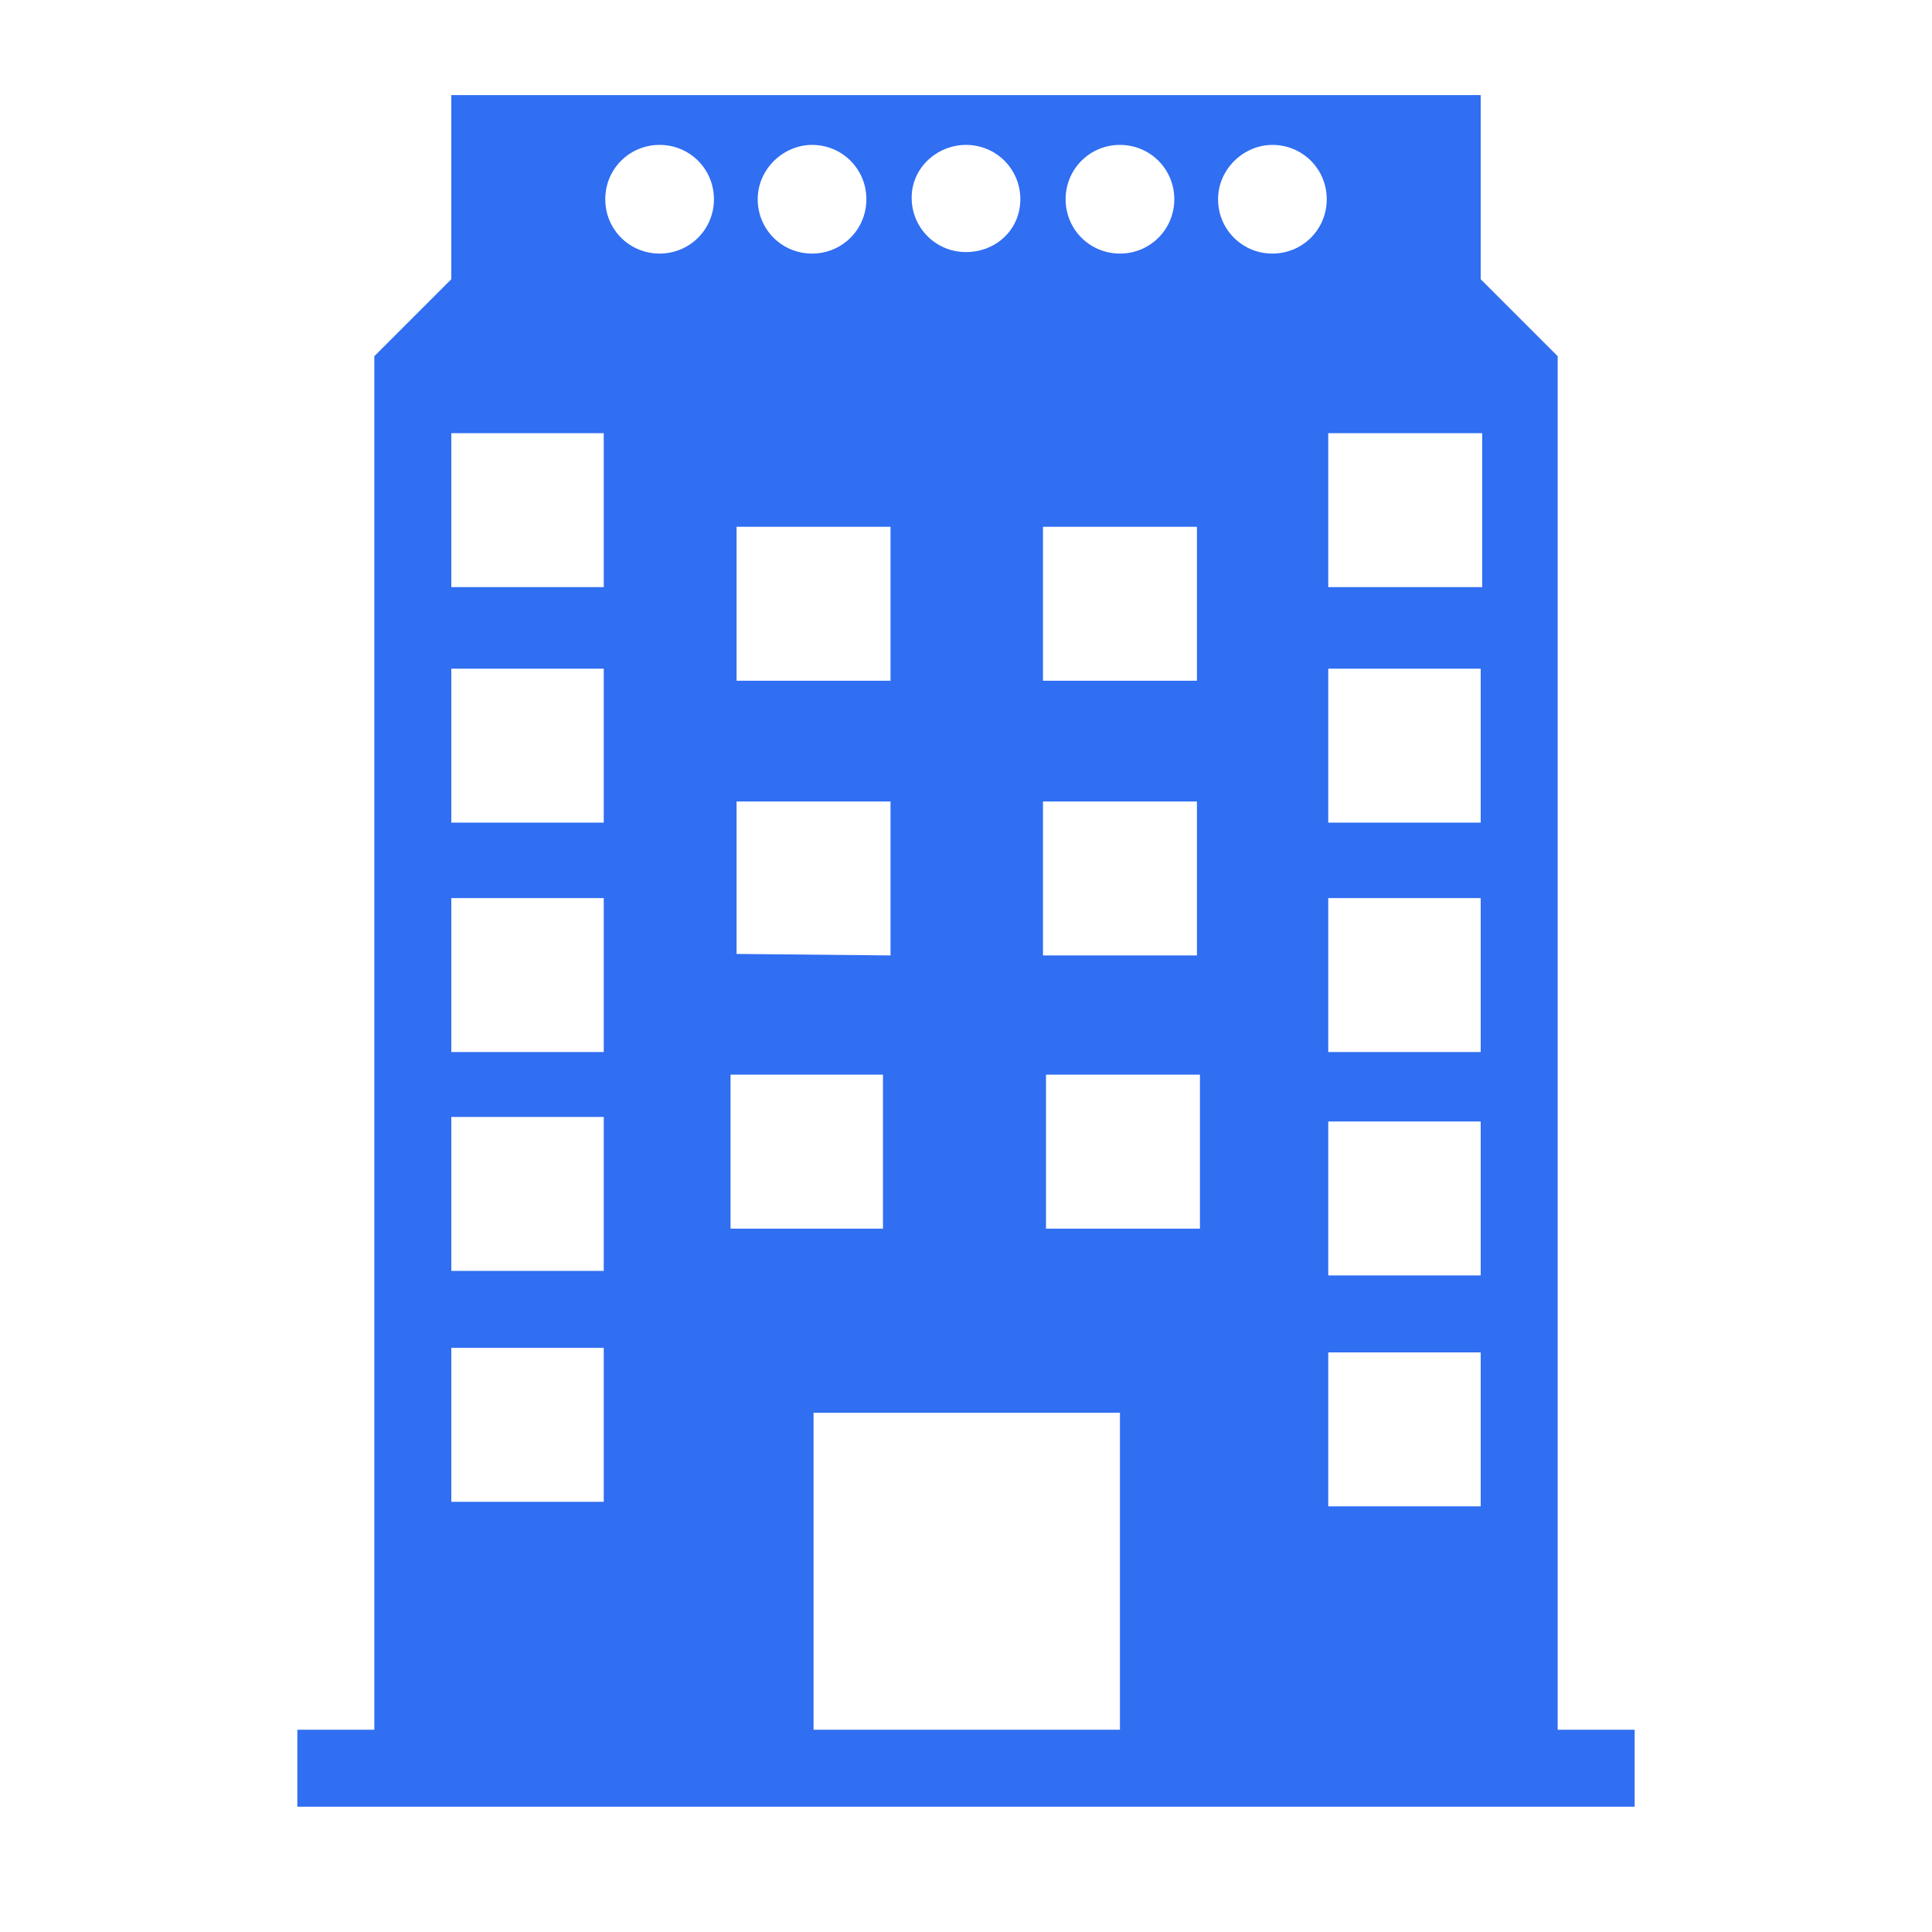 <svg viewBox="0 0 128 128" xml:space="preserve" xmlns="http://www.w3.org/2000/svg" enable-background="new 0 0 128 128">
<path d="M103.2 114.6v-91l-5.1-5.1V6.3H29.9v12.2l-5.1 5.1v91h-5.1v5.1h88.6v-5.1h-5.1zM84.3 9.6c2 0 3.6 1.6 3.6 3.6s-1.6 
3.6-3.6 3.6-3.6-1.6-3.6-3.6 1.7-3.6 3.6-3.6zm-10.1 0c2 0 3.6 1.6 3.6 3.6s-1.6 3.6-3.6 3.6-3.6-1.6-3.6-3.6 1.6-3.6 3.6-3.6zM64 
9.6c2 0 3.6 1.6 3.6 3.6S66 16.7 64 16.7s-3.6-1.6-3.6-3.6 1.7-3.5 3.6-3.5zm-10.2 0c2 0 3.6 1.6 3.6 3.6s-1.6 3.6-3.6 3.6-3.6-1.6-3.6-3.6 
1.7-3.6 3.6-3.6zm-10.1 0c2 0 3.6 1.6 3.6 3.6s-1.6 3.6-3.6 3.6-3.6-1.6-3.6-3.6 1.6-3.6 3.6-3.6zm35.6 43.5v10.2H69.1V53.1h10.2zm-10.2-8V34.9h10.2v10.2H69.1zm.2 
26.1h10.2v10.2H69.3V71.2zm28.8-26.9v10.2H88V44.3h10.1zM88 38.8V28.7h10.2v10.2H88v-.1zm10.1 20.7v10.2H88V59.5h10.1zm0 14.8v10.2H88V74.3h10.1zm0 
15.3v10.2H88V89.6h10.1zM48.8 63.2V53.1H59v10.2l-10.2-.1zm9.7 8v10.2H48.4V71.2h10.1zm-9.7-26.1V34.9H59v10.2H48.8zM29.9 28.7H40v10.2H29.9V28.7zm0 
15.6H40v10.2H29.9V44.3zm0 15.2H40v10.2H29.9V59.5zm0 14.5H40v10.2H29.9V74zm0 15.3H40v10.2H29.9V89.3zm24 4.3h20.3v21H53.9v-21z" 
fill="#306ef2" class="fill-60646b"></path></svg>
